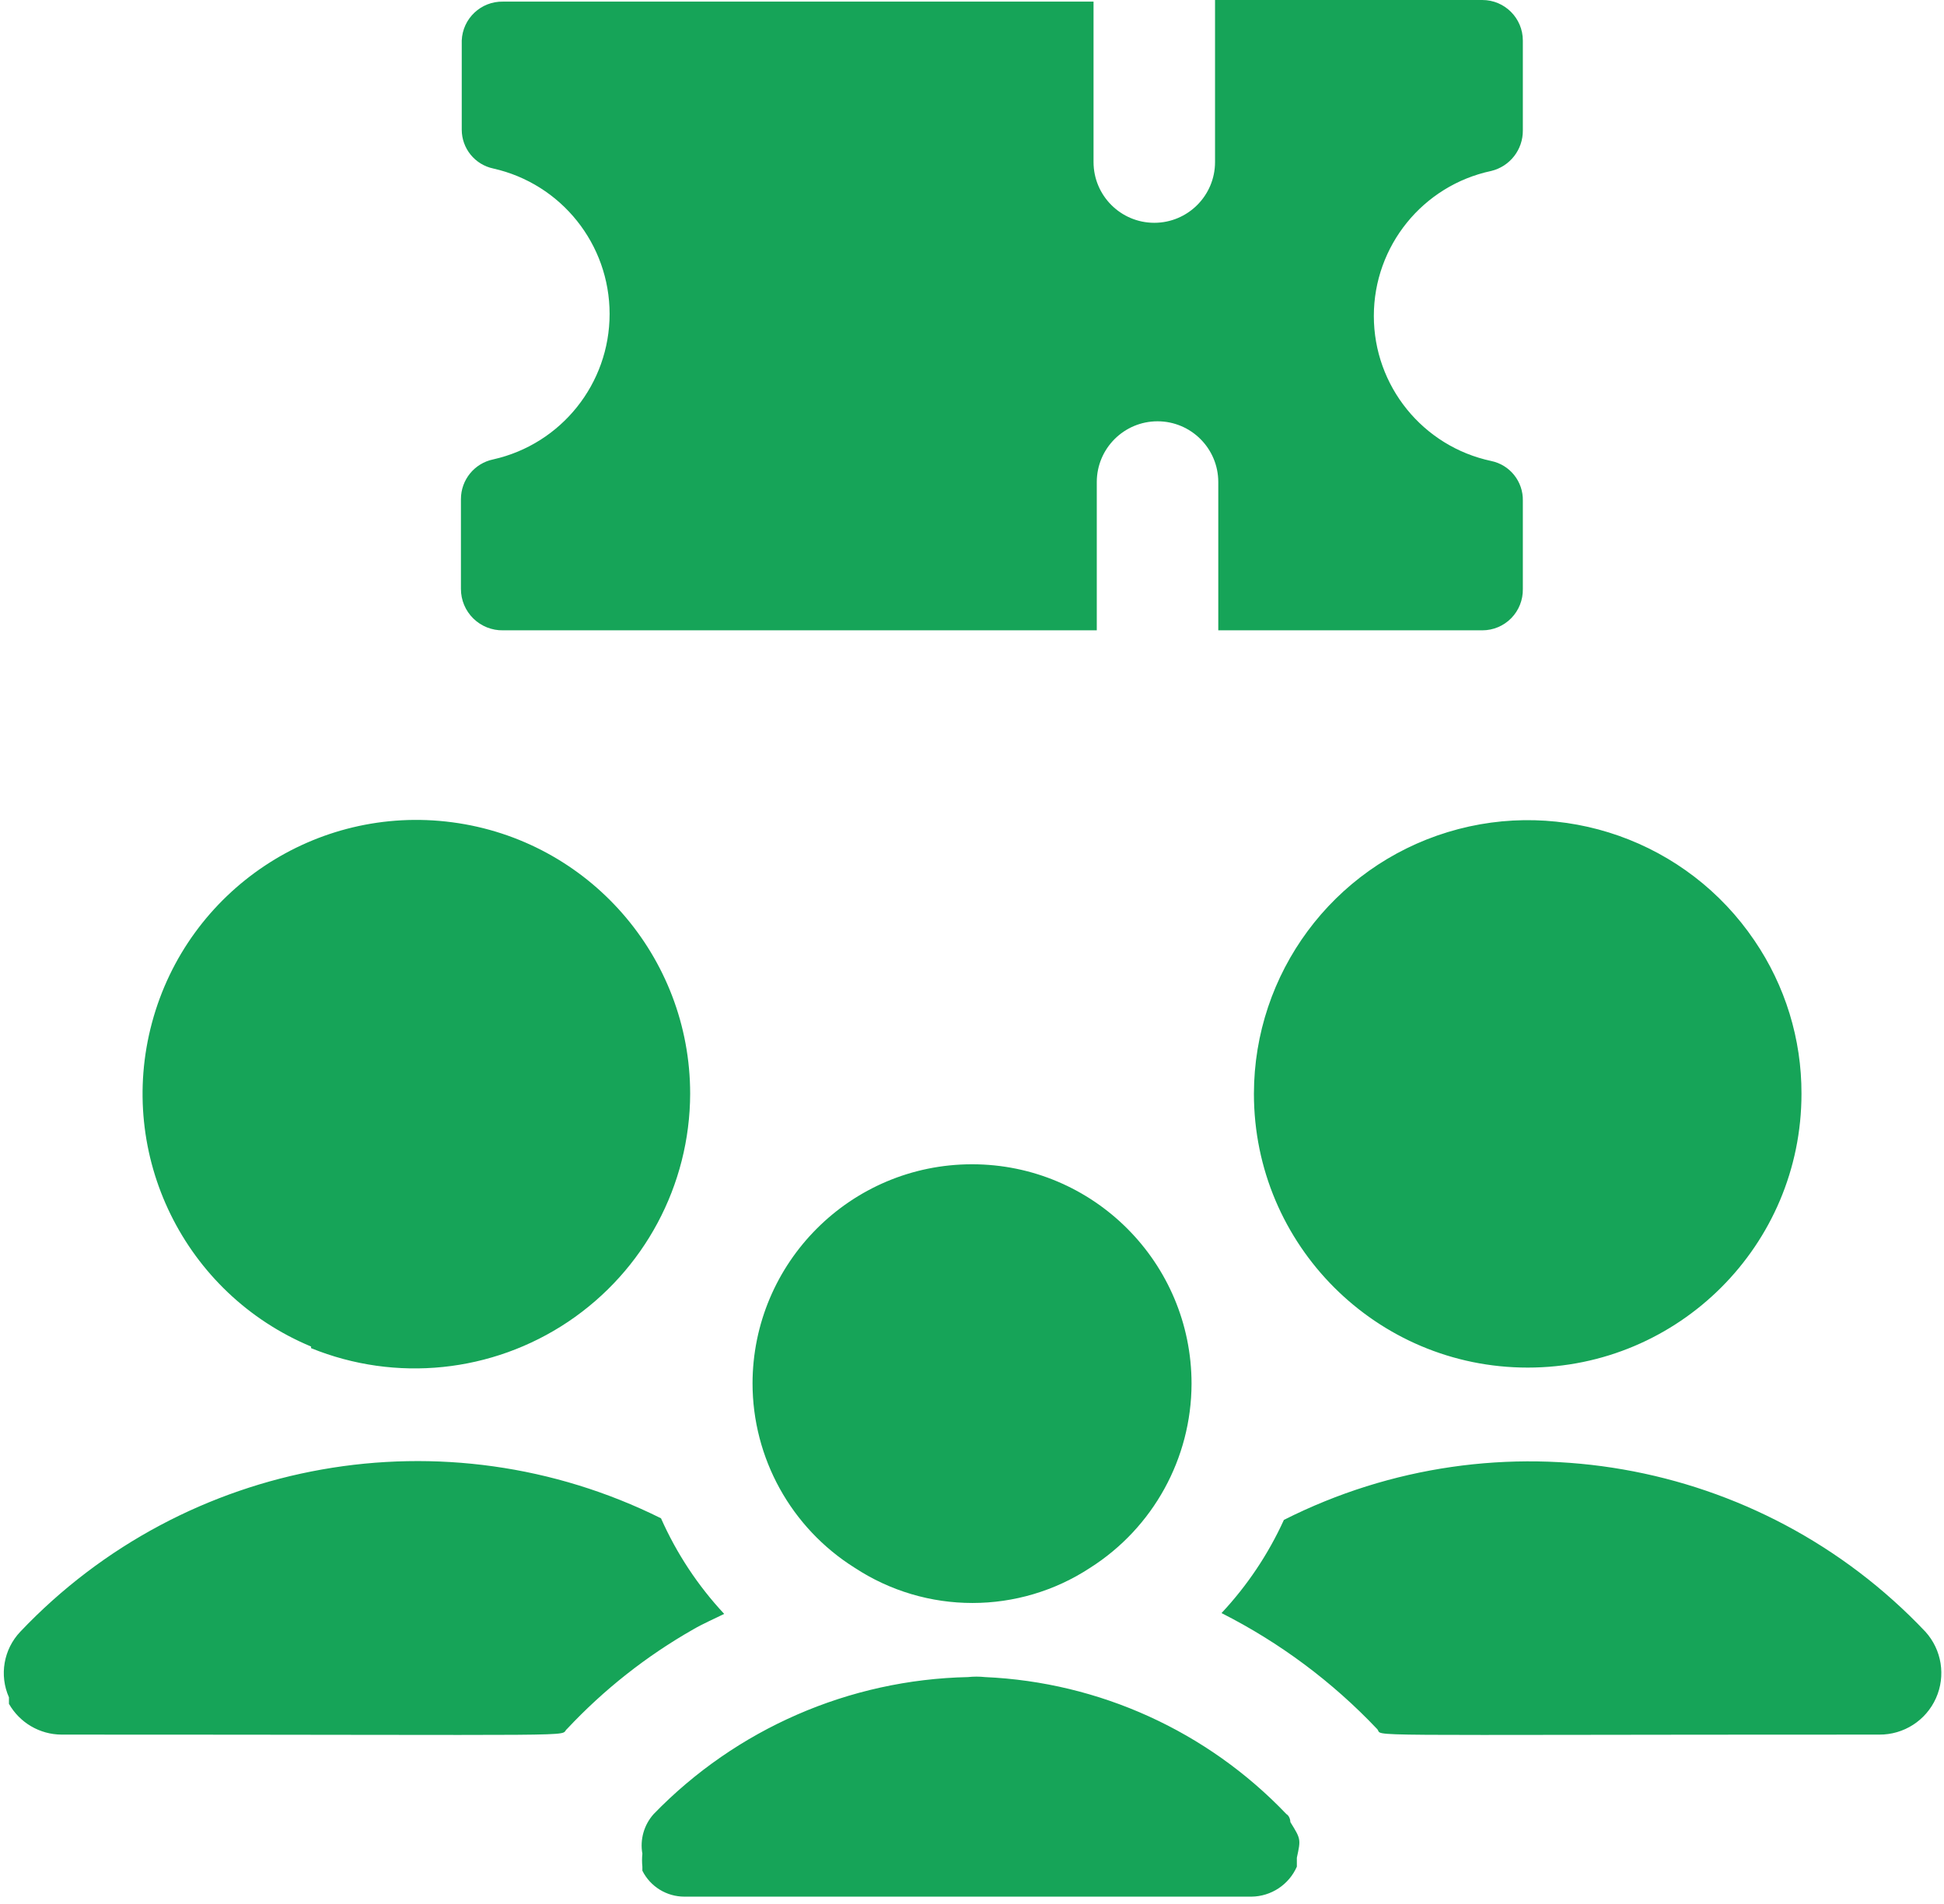 <svg width="48" height="47" viewBox="0 0 48 47" fill="none" xmlns="http://www.w3.org/2000/svg">
<path fill-rule="evenodd" clip-rule="evenodd" d="M7.681 33.28C9.774 34.131 12.153 33.886 14.03 32.627C15.906 31.368 17.035 29.259 17.041 27C17.041 23.609 14.529 20.743 11.168 20.299C7.807 19.854 4.636 21.968 3.754 25.241C2.872 28.515 4.551 31.936 7.681 33.24V33.28ZM14.001 42.68C14.911 41.708 15.963 40.878 17.121 40.22C17.361 40.08 17.641 39.96 17.881 39.84C17.233 39.146 16.706 38.348 16.321 37.48C11.005 34.839 4.588 35.975 0.501 40.28C0.089 40.714 -0.022 41.353 0.221 41.9C0.221 41.9 0.221 42 0.221 42.06C0.487 42.528 0.983 42.818 1.521 42.82C15.021 42.82 13.761 42.88 14.001 42.68ZM30.961 27C30.961 30.733 33.988 33.76 37.721 33.76C41.455 33.76 44.481 30.733 44.481 27C44.485 25.652 44.08 24.334 43.321 23.22C41.658 20.76 38.584 19.674 35.744 20.542C32.904 21.41 30.964 24.03 30.961 27ZM47.541 40.28C43.451 35.961 37.011 34.839 31.701 37.52C31.316 38.365 30.796 39.142 30.161 39.82C31.596 40.546 32.895 41.513 34.001 42.68C34.201 42.88 32.941 42.82 46.401 42.82C47.004 42.825 47.554 42.473 47.801 41.922C48.048 41.372 47.946 40.727 47.541 40.28ZM12.421 15.56H27.081V11.9C27.081 11.072 27.753 10.4 28.581 10.4C29.41 10.4 30.081 11.072 30.081 11.9V15.56H36.601C36.87 15.56 37.127 15.452 37.315 15.26C37.503 15.068 37.606 14.809 37.601 14.54V12.36C37.611 11.888 37.283 11.476 36.821 11.38C35.131 11.021 33.922 9.528 33.922 7.8C33.922 6.072 35.131 4.579 36.821 4.22C37.282 4.108 37.605 3.694 37.601 3.22V1C37.601 0.448 37.153 0 36.601 0H30.001V4C30.001 4.828 29.329 5.5 28.501 5.5C27.673 5.5 27.001 4.828 27.001 4V0.04H12.421C11.876 0.029 11.423 0.456 11.401 1V3.2C11.401 3.664 11.726 4.065 12.181 4.16C13.86 4.538 15.052 6.029 15.052 7.75C15.052 9.471 13.86 10.962 12.181 11.34C11.715 11.435 11.381 11.845 11.381 12.32V14.54C11.381 14.814 11.491 15.076 11.687 15.268C11.883 15.46 12.147 15.565 12.421 15.56ZM18.581 34.14C18.58 35.992 19.532 37.715 21.101 38.7C22.867 39.861 25.155 39.861 26.921 38.7C28.474 37.712 29.416 36.001 29.421 34.16C29.421 31.167 26.994 28.741 24.001 28.741C21.008 28.741 18.582 31.167 18.581 34.16V34.14ZM24.321 41.4C24.181 41.385 24.041 41.385 23.901 41.4C20.97 41.462 18.182 42.676 16.141 44.78C15.902 45.046 15.798 45.408 15.861 45.76C15.85 45.866 15.85 45.974 15.861 46.08V46.18C16.058 46.573 16.461 46.821 16.901 46.82H30.901C31.387 46.814 31.825 46.525 32.021 46.08C32.021 46.08 32.021 45.94 32.021 45.86C32.121 45.4 32.121 45.4 31.861 44.98C31.861 44.98 31.861 44.84 31.761 44.78C29.809 42.736 27.144 41.525 24.321 41.4Z" fill="#16A458"/>
</svg>
